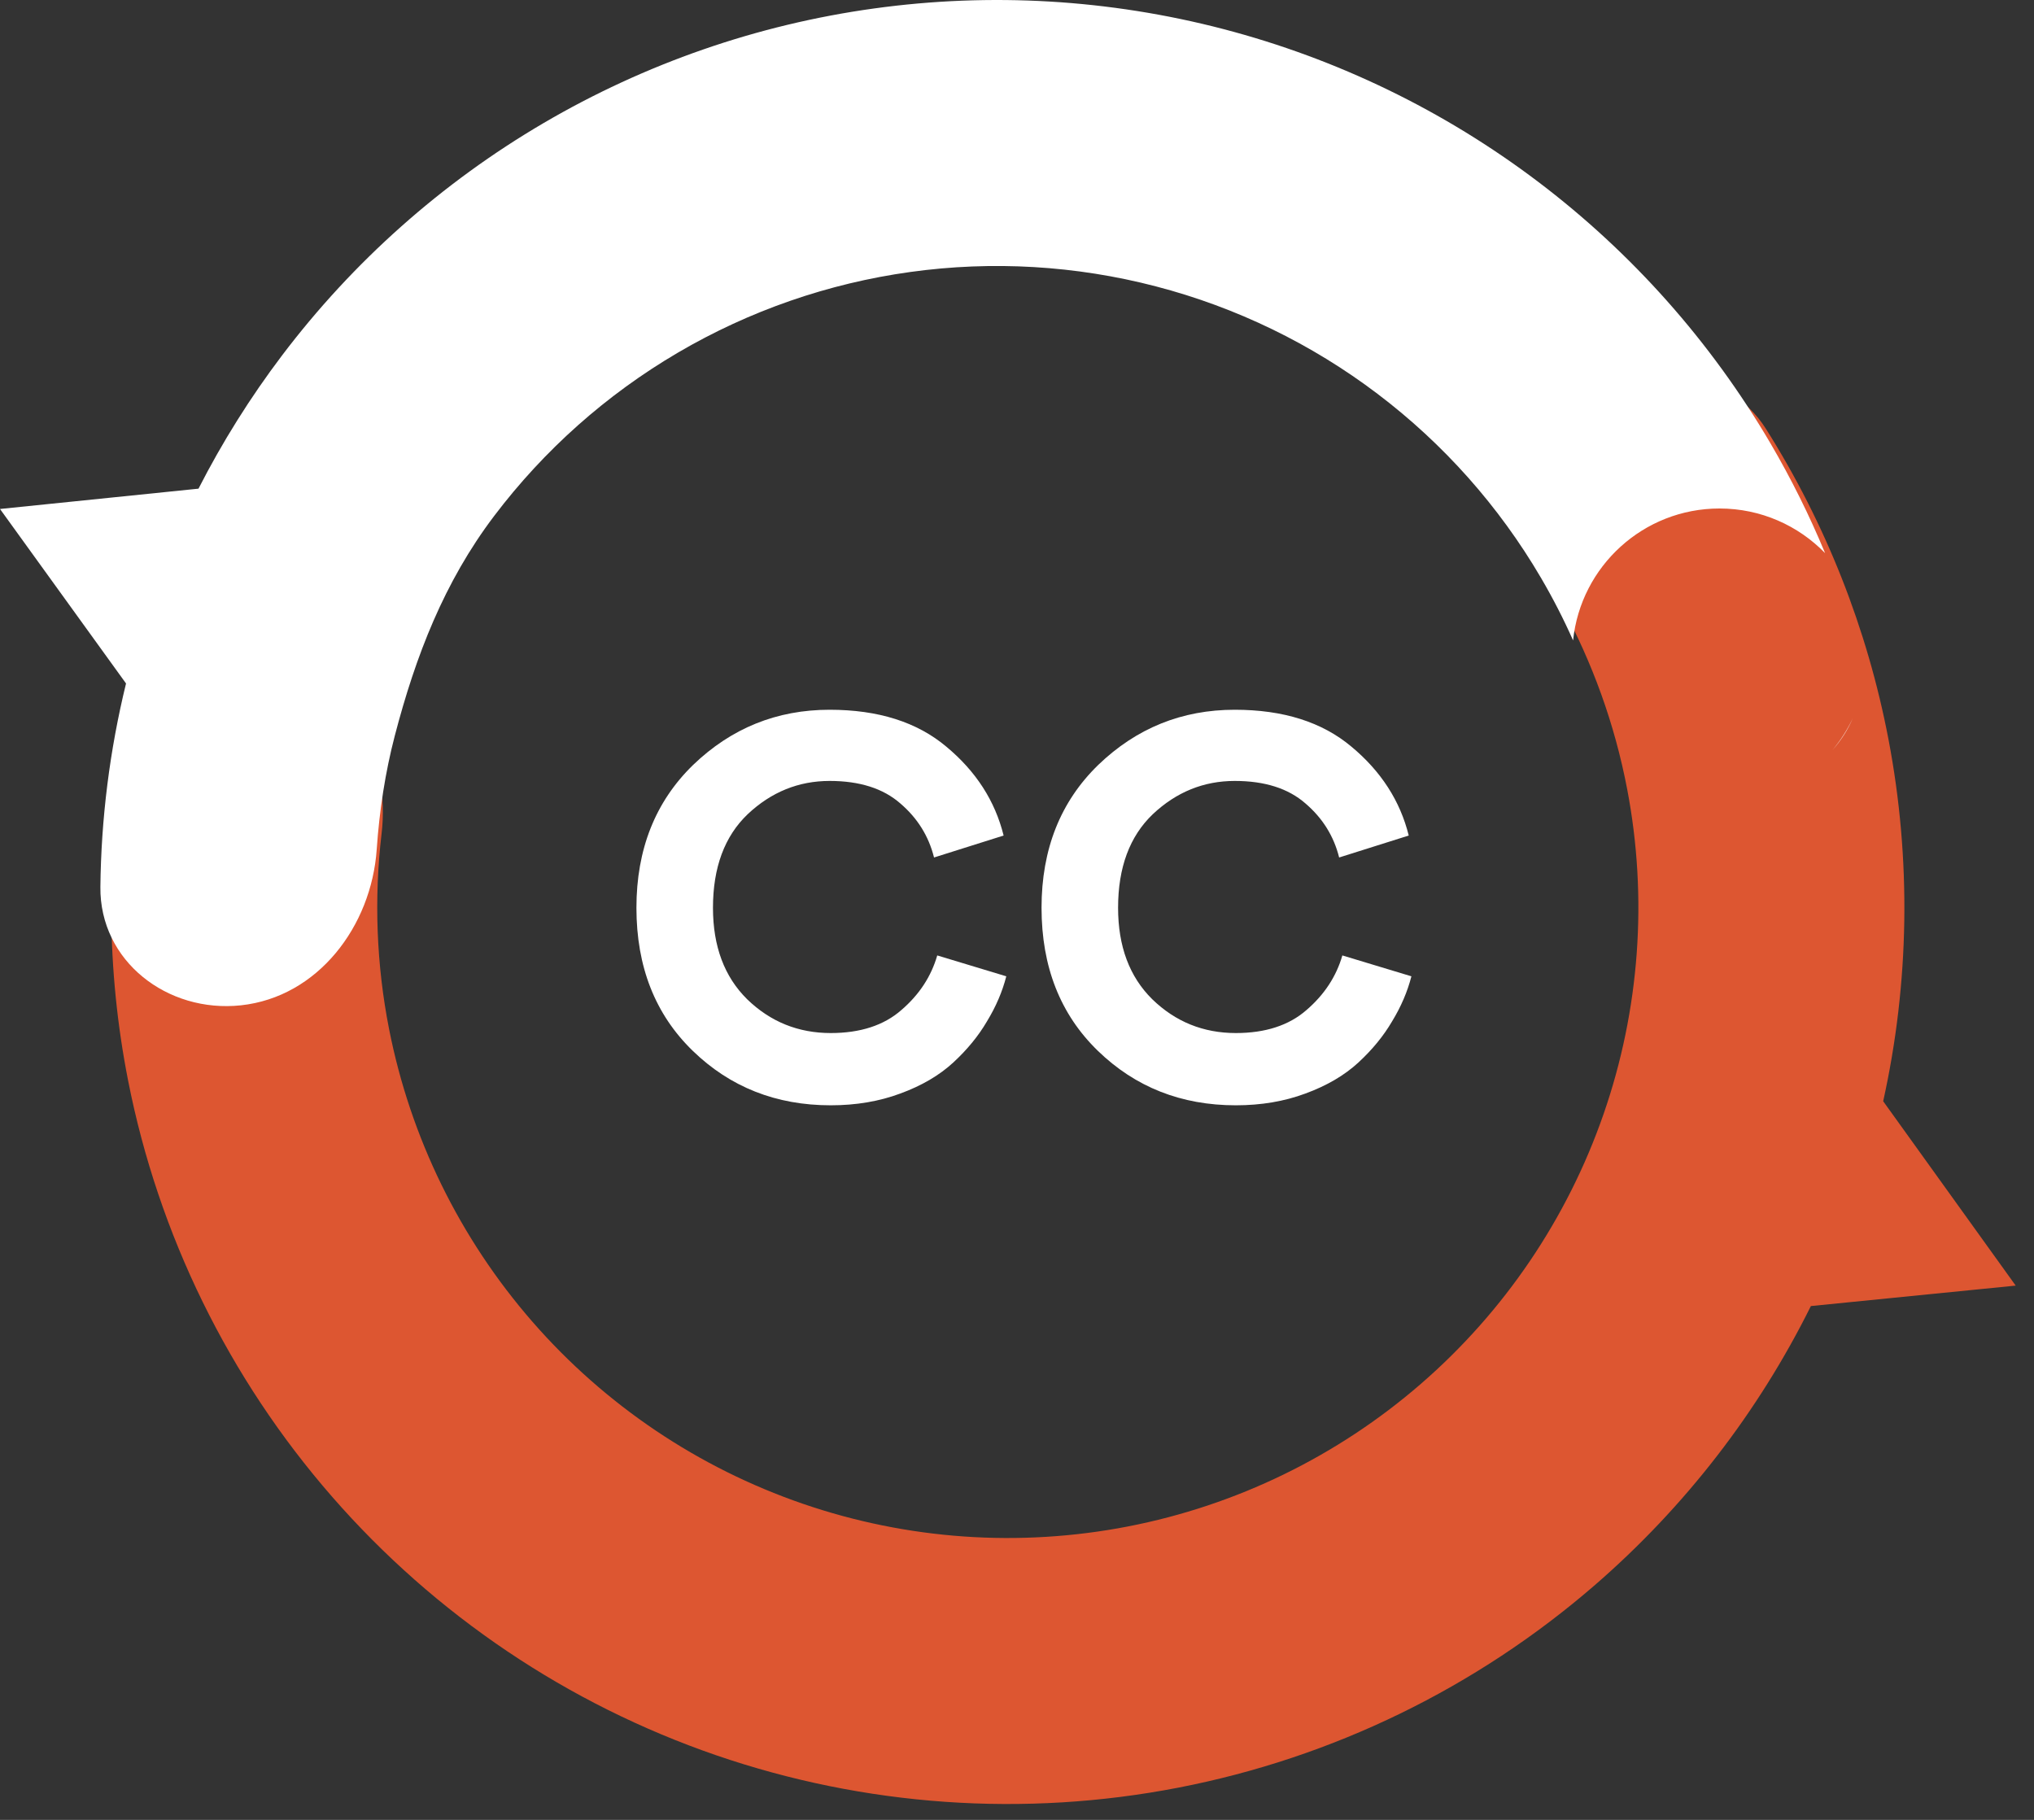 <svg width="76" height="68" viewBox="0 0 76 68" fill="none" xmlns="http://www.w3.org/2000/svg">
<rect x="0" y="0" width="76" height="68" fill="#333333" stroke="none"/>
<path fill-rule="evenodd" clip-rule="evenodd" d="M4.697 27.912C5.189 25.212 8.052 23.824 10.65 24.709C13.248 25.594 14.579 28.423 14.258 31.149C13.972 33.575 14.063 36.041 14.539 38.458C15.337 42.509 17.184 46.279 19.897 49.391C22.61 52.502 26.093 54.846 29.997 56.188C33.901 57.531 38.089 57.823 42.142 57.037C46.195 56.251 49.97 54.414 53.089 51.71C56.209 49.006 58.563 45.53 59.916 41.63C61.269 37.73 61.574 33.542 60.799 29.487C60.337 27.068 59.5 24.746 58.328 22.602C57.011 20.194 57.188 17.072 59.267 15.28C61.346 13.489 64.521 13.706 65.986 16.027C68.215 19.559 69.773 23.491 70.562 27.623C71.419 32.111 71.347 36.713 70.365 41.148L75.316 48.037L67.663 48.801C65.698 52.761 62.961 56.306 59.6 59.22C55.164 63.065 49.797 65.677 44.034 66.795C38.272 67.912 32.317 67.496 26.766 65.588C21.215 63.679 16.263 60.346 12.406 55.922C8.548 51.498 5.921 46.137 4.787 40.378C3.975 36.251 3.95 32.022 4.697 27.912Z" fill="#DD5631"/>
<path fill-rule="evenodd" clip-rule="evenodd" d="M64.249 19C61.404 19 59.064 21.16 58.778 23.929C58.422 23.127 58.02 22.344 57.574 21.584C56.01 18.914 53.934 16.58 51.467 14.713C49 12.845 46.189 11.482 43.195 10.702C40.201 9.921 37.083 9.737 34.018 10.162C30.953 10.586 28.002 11.61 25.333 13.175C22.663 14.74 20.329 16.815 18.462 19.282C16.595 21.749 15.53 24.506 14.749 27.5C14.398 28.846 14.176 30.283 14.076 31.735C13.878 34.616 11.874 37.255 9.002 37.564C6.252 37.859 3.722 35.91 3.751 33.144C3.778 30.585 4.099 28.033 4.709 25.538L2.24649e-06 19.018L7.417 18.259C8.307 16.517 9.35 14.852 10.536 13.284C13.191 9.776 16.511 6.826 20.306 4.601C24.101 2.376 28.297 0.92 32.655 0.317C37.013 -0.287 41.446 -0.026 45.703 1.084C49.96 2.195 53.957 4.132 57.465 6.787C60.973 9.442 63.923 12.761 66.148 16.557C66.925 17.881 67.608 19.255 68.194 20.667C67.194 19.639 65.796 19 64.249 19ZM68.472 28.024C68.786 27.671 69.042 27.273 69.226 26.843C69.025 27.27 68.771 27.666 68.472 28.024Z" fill="white"/>
<path d="M31.04 41.3C29 41.3 27.28 40.62 25.88 39.26C24.48 37.9 23.78 36.12 23.78 33.92C23.78 31.733 24.487 29.953 25.9 28.58C27.327 27.207 29.027 26.52 31 26.52C32.813 26.52 34.267 26.98 35.36 27.9C36.467 28.82 37.18 29.927 37.5 31.22L34.9 32.04C34.7 31.24 34.28 30.567 33.64 30.02C33 29.46 32.12 29.18 31 29.18C29.84 29.18 28.82 29.593 27.94 30.42C27.073 31.247 26.64 32.413 26.64 33.92C26.64 35.36 27.067 36.5 27.92 37.34C28.787 38.18 29.827 38.6 31.04 38.6C32.147 38.6 33.027 38.313 33.68 37.74C34.347 37.167 34.793 36.487 35.02 35.7L37.6 36.48C37.453 37.053 37.213 37.613 36.88 38.16C36.56 38.707 36.14 39.22 35.62 39.7C35.1 40.18 34.44 40.567 33.64 40.86C32.853 41.153 31.987 41.3 31.04 41.3ZM46.177 41.3C44.137 41.3 42.417 40.62 41.017 39.26C39.617 37.9 38.917 36.12 38.917 33.92C38.917 31.733 39.623 29.953 41.037 28.58C42.463 27.207 44.163 26.52 46.137 26.52C47.95 26.52 49.403 26.98 50.497 27.9C51.603 28.82 52.317 29.927 52.637 31.22L50.037 32.04C49.837 31.24 49.417 30.567 48.777 30.02C48.137 29.46 47.257 29.18 46.137 29.18C44.977 29.18 43.957 29.593 43.077 30.42C42.21 31.247 41.777 32.413 41.777 33.92C41.777 35.36 42.203 36.5 43.057 37.34C43.923 38.18 44.963 38.6 46.177 38.6C47.283 38.6 48.163 38.313 48.817 37.74C49.483 37.167 49.93 36.487 50.157 35.7L52.737 36.48C52.59 37.053 52.35 37.613 52.017 38.16C51.697 38.707 51.277 39.22 50.757 39.7C50.237 40.18 49.577 40.567 48.777 40.86C47.99 41.153 47.123 41.3 46.177 41.3Z" fill="white"/>
</svg>
